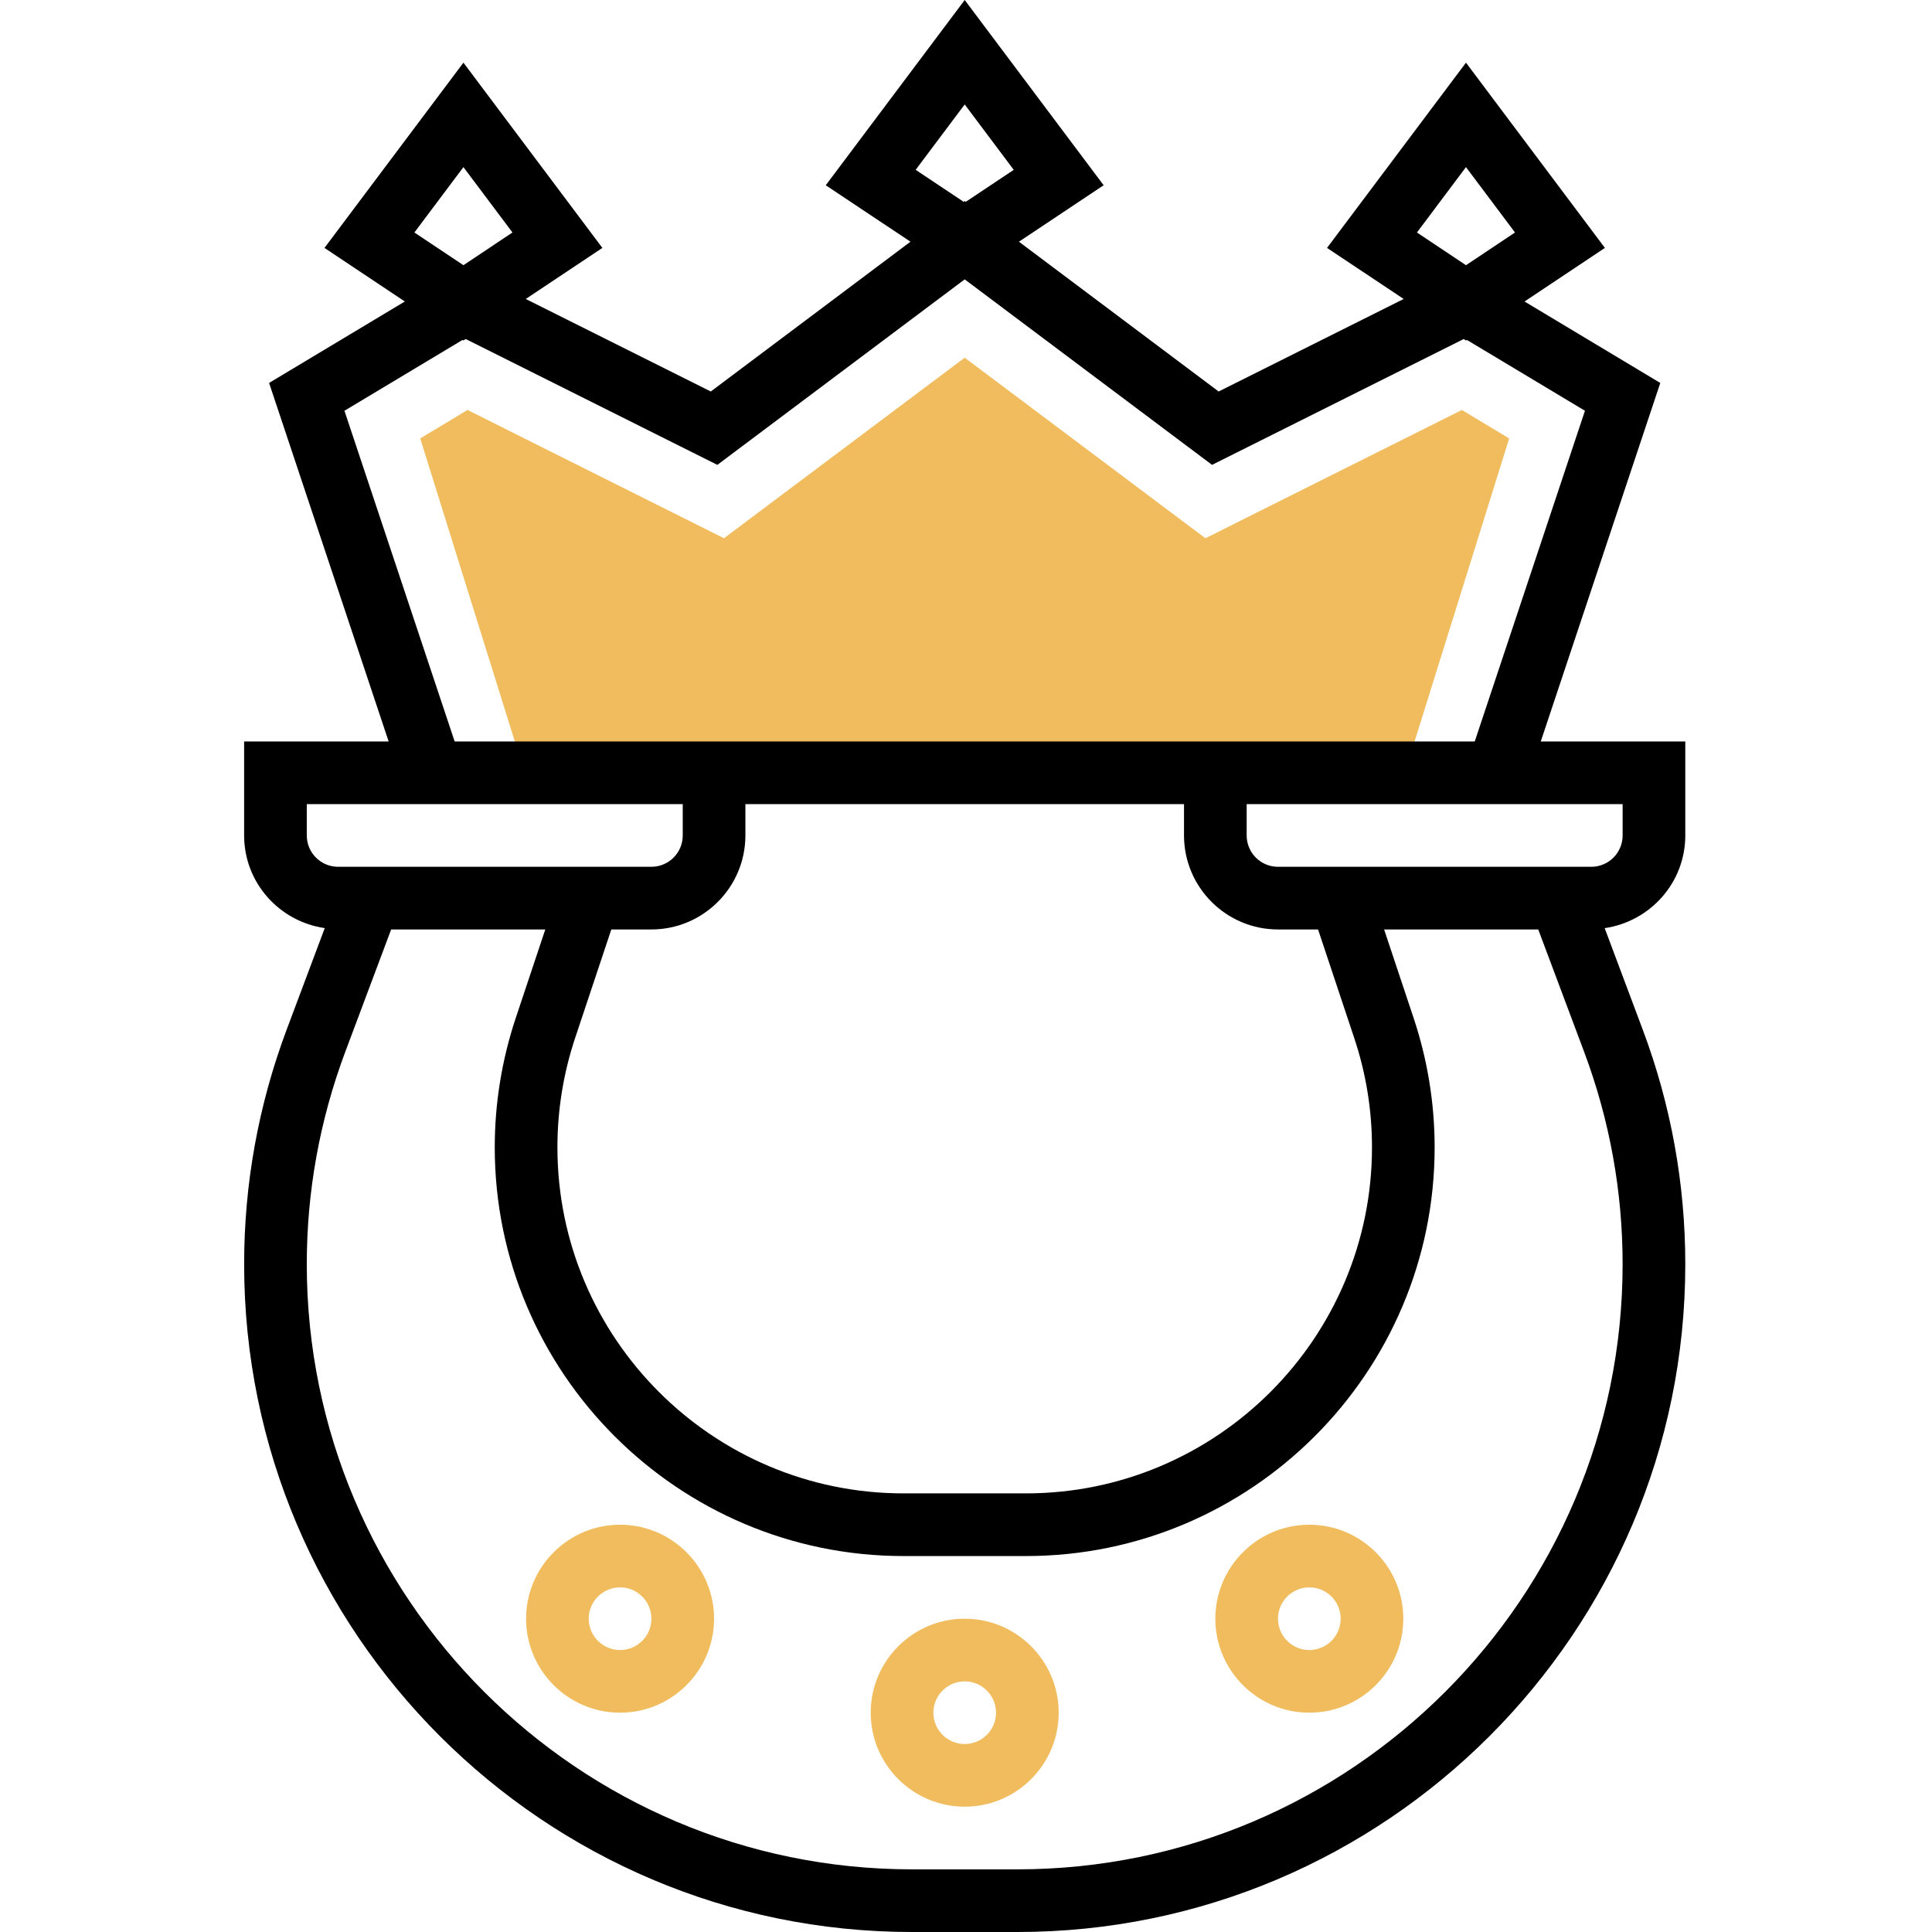 <svg height="493pt" viewBox="-62 0 493 493.336" width="493pt" xmlns="http://www.w3.org/2000/svg"><g fill="#f0bc5e"><path d="m311.121 104.688-65.48 32.754-61.473-46.105-61.473 46.105-65.48-32.754-12.078 7.266 27.398 87.766h223.266l27.398-87.766zm0 0"/><path d="m184.168 461.336c-13.23 0-24-10.77-24-24 0-13.23 10.77-24 24-24s24 10.77 24 24c0 13.23-10.77 24-24 24zm0-32c-4.414 0-8 3.586-8 8 0 4.418 3.586 8 8 8 4.418 0 8-3.582 8-8 0-4.414-3.582-8-8-8zm0 0"/><path d="m272.168 437.336c-13.23 0-24-10.77-24-24 0-13.23 10.77-24 24-24s24 10.77 24 24c0 13.23-10.77 24-24 24zm0-32c-4.414 0-8 3.586-8 8 0 4.418 3.586 8 8 8 4.418 0 8-3.582 8-8 0-4.414-3.582-8-8-8zm0 0"/><path d="m96.168 437.336c-13.23 0-24-10.77-24-24 0-13.23 10.77-24 24-24s24 10.77 24 24c0 13.23-10.77 24-24 24zm0-32c-4.414 0-8 3.586-8 8 0 4.418 3.586 8 8 8 4.418 0 8-3.582 8-8 0-4.414-3.582-8-8-8zm0 0"/></g><path d="m368.168 213.336v-24h-36.902l30.52-91.551-34.664-20.801 20.52-13.68-35.473-47.305-35.48 47.305 19.57 13.039-47.25 23.625-50.992-38.25 21.633-14.414-35.48-47.305-35.48 47.305 21.633 14.414-50.992 38.25-47.25-23.625 19.57-13.039-35.48-47.305-35.48 47.305 20.52 13.68-34.664 20.801 30.527 91.551h-36.902v24c0 12.062 8.977 21.977 20.586 23.656l-9.73 25.938c-7.199 19.223-10.855 39.367-10.855 59.879 0 94.031 76.496 170.527 170.527 170.527h26.938c94.039 0 170.535-76.496 170.535-170.527 0-20.504-3.656-40.656-10.855-59.863l-9.727-25.945c11.605-1.688 20.582-11.602 20.582-23.664zm-56-170.664 12.52 16.695-12.52 8.352-12.52-8.352zm-140.52.695 12.52-16.695 12.52 16.695-12.254 8.168-.266-.199-.273.199zm-115.48-.695 12.52 16.695-12.52 8.352-12.52-8.352zm-30.383 62.215 30.152-18.086.23.152.574-.387 64.266 32.137 63.16-47.367 63.16 47.367 64.266-32.137.574.387.23-.152 30.152 18.086-28.145 84.449h-260.477zm248.613 132.449 9.227 27.695c3.023 9.031 4.543 18.441 4.543 27.945 0 48.719-39.641 88.359-88.359 88.359h-31.281c-48.719 0-88.359-39.641-88.359-88.359 0-9.504 1.52-18.914 4.527-27.945l9.234-27.695h10.238c13.23 0 24-10.77 24-24v-8h112v8c0 13.23 10.77 24 24 24zm-258.23-24v-8h96v8c0 4.418-3.582 8-8 8h-80c-4.414 0-8-3.582-8-8zm181.473 264h-26.938c-85.215 0-154.535-69.32-154.535-154.527 0-18.586 3.312-36.832 9.84-54.258l11.703-31.215h39.359l-7.551 22.633c-3.543 10.672-5.352 21.773-5.352 33.008 0 57.543 46.816 104.359 104.359 104.359h31.281c57.543 0 104.359-46.816 104.359-104.359 0-11.234-1.809-22.336-5.359-33.008l-7.543-22.633h39.359l11.703 31.215c6.527 17.418 9.84 35.664 9.84 54.258 0 85.207-69.32 154.527-154.527 154.527zm154.527-264c0 4.418-3.582 8-8 8h-80c-4.414 0-8-3.582-8-8v-8h96zm0 0"/></svg>